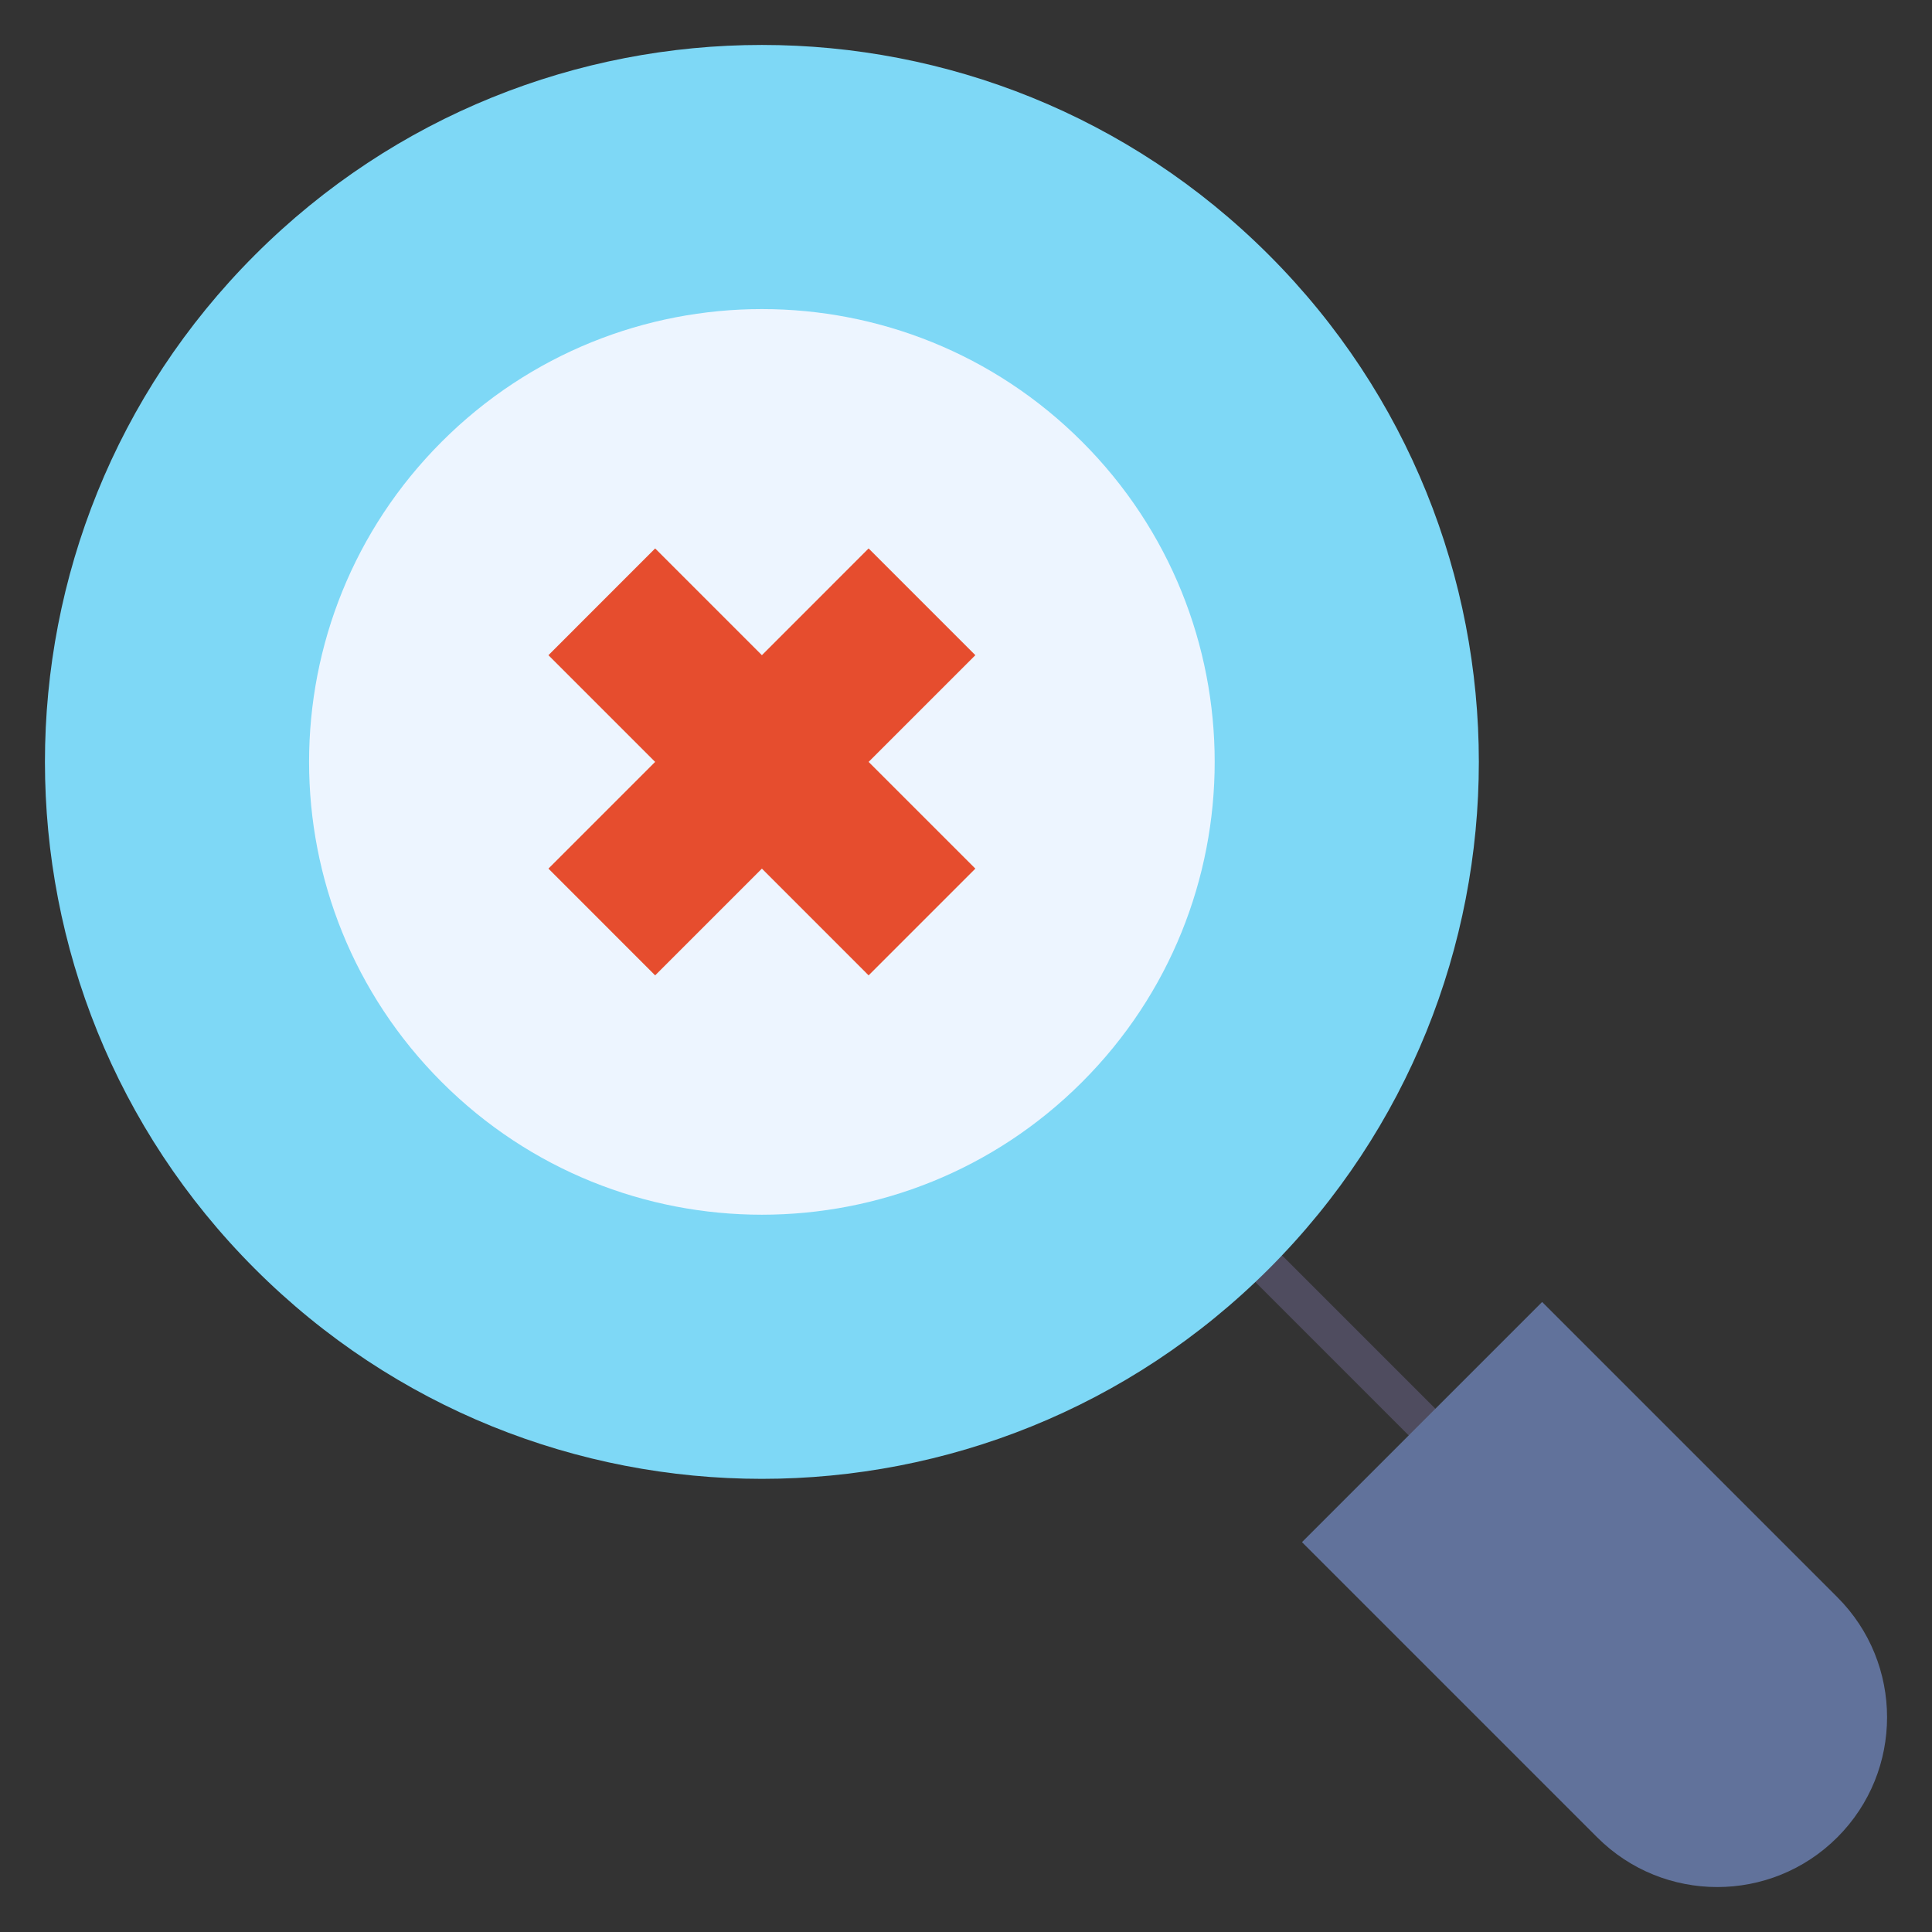 <svg enable-background="new 0 0 512 512" viewBox="0 0 512 512" xmlns="http://www.w3.org/2000/svg"><rect x="0" y="0" width="512" height="512" fill="#333333" stroke="none"/><g id="_x31_9_x2C__delete_x2C__cross_x2C__lense_x2C__search_x2C__tool"><g><g><path d="m376.86 381.861c-1.28 0-2.559-.488-3.536-1.465l-40.3-40.3c-1.953-1.952-1.953-5.118 0-7.07 1.953-1.953 5.118-1.953 7.071 0l40.3 40.3c1.953 1.952 1.953 5.118 0 7.07-.976.977-2.255 1.465-3.535 1.465z" fill="#4f4c5f"></path><path d="m486.91 423.271c17.567 17.547 17.58 46.08 0 63.64-17.57 17.57-46.07 17.57-63.64 0l-78.23-78.23 63.64-63.64z" fill="#61729b"></path><path d="m336.26 67.561c74.2 74.2 74.2 194.5 0 268.7s-194.5 74.2-268.7 0-74.2-194.5 0-268.7 194.5-74.2 268.7 0z" fill="#7ed8f6"></path><path d="m286.76 117.061c46.86 46.86 46.86 122.84 0 169.7-46.86 46.87-122.84 46.87-169.7 0-46.87-46.86-46.87-122.84 0-169.7 46.86-46.87 122.84-46.87 169.7 0z" fill="#edf5ff"></path><path d="m258.48 230.191-28.29 28.29-28.28-28.29-28.29 28.29-28.28-28.29 28.28-28.28-28.28-28.28 28.28-28.29 28.29 28.29 28.28-28.29 28.29 28.29-28.29 28.28z" fill="#e64d2e"></path></g></g></g></svg>